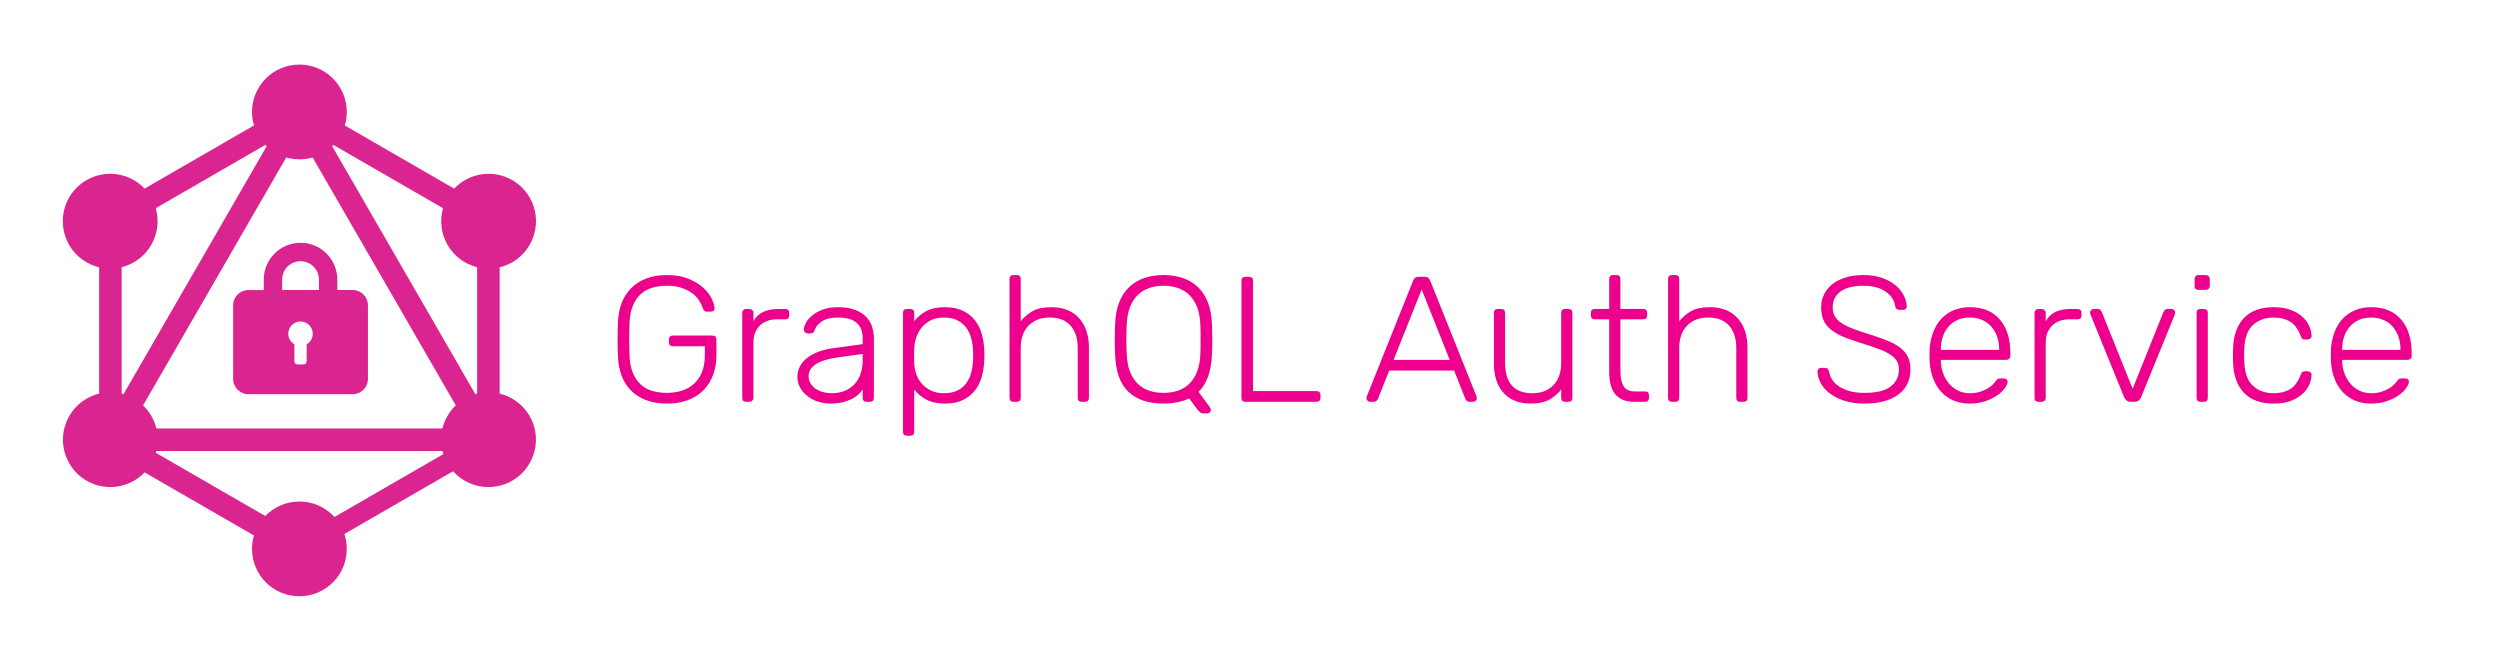 <?xml version="1.0" encoding="UTF-8" standalone="no"?>
<svg:svg
   xmlns:dc="http://purl.org/dc/elements/1.1/"
   xmlns:cc="http://creativecommons.org/ns#"
   xmlns:rdf="http://www.w3.org/1999/02/22-rdf-syntax-ns#"
   xmlns:svg="http://www.w3.org/2000/svg"
   xmlns:sodipodi="http://sodipodi.sourceforge.net/DTD/sodipodi-0.dtd"
   xmlns:inkscape="http://www.inkscape.org/namespaces/inkscape"
   inkscape:version="1.0beta2 (unknown)"
   sodipodi:docname="graphql-auth-service-banner.svg"
   id="svg78"
   xml:space="preserve"
   enable-background="new 0 0 1500 400"
   viewBox="0 0 1500 400"
   height="400px"
   width="1500px"
   y="0px"
   x="0px"
   version="1.1"><svg:defs
   id="defs82" /><sodipodi:namedview
   inkscape:current-layer="svg78"
   inkscape:window-maximized="0"
   inkscape:window-y="23"
   inkscape:window-x="26"
   inkscape:cy="200"
   inkscape:cx="750"
   inkscape:zoom="0.32666667"
   showgrid="false"
   id="namedview80"
   inkscape:window-height="995"
   inkscape:window-width="2096"
   inkscape:pageshadow="2"
   inkscape:pageopacity="0"
   guidetolerance="10"
   gridtolerance="10"
   objecttolerance="10"
   borderopacity="1"
   inkscape:document-rotation="0"
   bordercolor="#666666"
   pagecolor="#ffffff" />
<svg:g
   style="fill:none"
   id="Calque_4">
	<svg:rect
   style="fill:none"
   id="rect2"
   height="400"
   width="1500"
   fill="#171E26" />
</svg:g>
<svg:g
   id="Calque_2">
	<svg:g
   id="g7">
		<svg:path
   id="path5"
   d="M211.569,174.014h-9.187v-6.275c0-12.181-9.873-22.063-22.062-22.063    c-12.181,0-22.063,9.882-22.063,22.063v6.285h-9.187c-5.08,0-9.187,4.125-9.187,9.196v44.124c0,5.072,4.116,9.188,9.187,9.188    h62.507c5.08,0,9.196-4.115,9.196-9.188v-44.124C220.765,178.139,216.649,174.014,211.569,174.014z M183.991,206.588v10.216    c0,1.02-0.815,1.836-1.835,1.836h-3.681c-1.01,0-1.835-0.816-1.835-1.836v-10.216c-2.188-1.27-3.68-3.614-3.68-6.332    c0-4.059,3.291-7.359,7.351-7.359c4.06,0,7.351,3.291,7.351,7.359C187.671,202.974,186.188,205.327,183.991,206.588z     M191.352,174.014H169.29v-6.275c0-6.081,4.95-11.022,11.031-11.022s11.031,4.95,11.031,11.022V174.014z"
   fill="#DA2590" />
	</svg:g>
</svg:g>
<svg:g
   id="Calque_5">
	<svg:g
   id="g48">
		<svg:rect
   id="rect10"
   height="101.5"
   width="1096"
   fill="none"
   y="165.03"
   x="360" />
		<svg:path
   id="path12"
   d="M400.137,171.456c-3.3,0-6.289,0.412-8.965,1.232c-2.678,0.822-4.988,2.142-6.93,3.963    c-1.944,1.821-3.484,4.161-4.62,7.016c-1.138,2.857-1.779,6.285-1.925,10.283c-0.22,6.427-0.22,12.854,0,19.28    c0.146,4,0.788,7.428,1.925,10.283c1.136,2.856,2.676,5.195,4.62,7.016c1.942,1.82,4.252,3.143,6.93,3.963    c2.676,0.822,5.665,1.232,8.965,1.232c3.227,0,6.232-0.445,9.02-1.34c2.786-0.891,5.188-2.248,7.205-4.07    c2.016-1.82,3.611-4.158,4.785-7.016c1.172-2.855,1.76-6.213,1.76-10.068v-5.463h-19.14c-1.614,0-2.42-0.82-2.42-2.463v-1.5    c0-1.643,0.806-2.464,2.42-2.464h23.54c1.686,0,2.53,0.821,2.53,2.464v9.426c0,4.285-0.66,8.194-1.98,11.729    c-1.32,3.535-3.245,6.588-5.775,9.158c-2.53,2.571-5.648,4.553-9.35,5.945c-3.704,1.393-7.903,2.089-12.595,2.089    c-4.768,0-8.948-0.696-12.54-2.089c-3.594-1.393-6.619-3.338-9.075-5.838c-2.458-2.498-4.328-5.479-5.61-8.943    c-1.284-3.463-1.999-7.301-2.145-11.516c-0.148-3.213-0.22-6.604-0.22-10.176c0-3.569,0.072-6.962,0.22-10.175    c0.146-4.212,0.88-8.05,2.2-11.515c1.32-3.463,3.208-6.444,5.665-8.944c2.456-2.499,5.481-4.445,9.075-5.837    c3.592-1.393,7.736-2.089,12.43-2.089c5.06,0,9.386,0.75,12.98,2.25c3.592,1.5,6.526,3.285,8.8,5.355    c2.272,2.072,3.96,4.25,5.06,6.534c1.1,2.286,1.686,4.177,1.76,5.677c0.072,0.643-0.11,1.162-0.55,1.553    c-0.44,0.394-1.028,0.589-1.76,0.589h-2.42c-0.66,0-1.138-0.161-1.43-0.482c-0.294-0.322-0.588-0.874-0.88-1.661    c-0.587-1.642-1.413-3.267-2.475-4.874c-1.064-1.606-2.475-3.034-4.235-4.285c-1.76-1.249-3.85-2.266-6.27-3.053    C406.297,171.85,403.438,171.456,400.137,171.456z"
   fill="#EC008C" />
		<svg:path
   id="path14"
   d="M467.016,185.381h4.07c1.612,0,2.42,0.787,2.42,2.356v1.5c0,1.572-0.808,2.357-2.42,2.357h-4.73    c-4.4,0-7.884,1.25-10.45,3.749c-2.568,2.5-3.85,5.892-3.85,10.176v33.205c0,0.714-0.239,1.285-0.715,1.714    c-0.478,0.428-1.083,0.643-1.815,0.643h-1.76c-1.614,0-2.42-0.785-2.42-2.356v-50.879c0-0.713,0.22-1.302,0.66-1.768    c0.44-0.463,1.026-0.696,1.76-0.696h1.76c0.732,0,1.337,0.233,1.815,0.696c0.476,0.465,0.715,1.055,0.715,1.768v4.927    C454.696,187.845,459.682,185.381,467.016,185.381z"
   fill="#EC008C" />
		<svg:path
   id="path16"
   d="M520.036,241.08c-1.614,0-2.42-0.785-2.42-2.356v-5.034c-0.66,1-1.522,2-2.585,2.999    c-1.064,1.001-2.365,1.894-3.905,2.678c-1.54,0.786-3.374,1.446-5.5,1.981c-2.128,0.535-4.62,0.804-7.48,0.804    c-2.64,0-5.153-0.412-7.535-1.231c-2.384-0.82-4.474-1.945-6.27-3.375c-1.798-1.428-3.228-3.105-4.29-5.034    c-1.064-1.928-1.595-4.033-1.595-6.319c0-2.427,0.531-4.605,1.595-6.534c1.063-1.928,2.547-3.624,4.455-5.088    c1.906-1.463,4.197-2.678,6.875-3.642c2.676-0.965,5.627-1.66,8.855-2.089l17.38-2.356v-3.749c0-3.856-1.192-6.855-3.575-8.998    c-2.384-2.142-6.179-3.213-11.385-3.213c-4.107,0-7.279,0.768-9.515,2.303c-2.238,1.537-3.649,3.197-4.235,4.981    c-0.294,0.857-0.643,1.446-1.045,1.768c-0.404,0.321-0.935,0.482-1.595,0.482h-1.54c-0.66,0-1.229-0.231-1.705-0.696    c-0.478-0.464-0.715-1.018-0.715-1.66c0-1,0.366-2.25,1.1-3.749c0.732-1.5,1.925-2.962,3.575-4.392    c1.65-1.428,3.757-2.66,6.325-3.696c2.566-1.034,5.682-1.553,9.35-1.553c4.326,0,7.901,0.572,10.725,1.713    c2.822,1.143,5.041,2.625,6.655,4.445c1.612,1.821,2.731,3.839,3.355,6.052c0.622,2.214,0.935,4.392,0.935,6.534v35.669    c0,1.571-0.808,2.356-2.42,2.356H520.036z M499.246,235.938c2.492,0,4.857-0.409,7.095-1.231c2.236-0.82,4.197-2.053,5.885-3.695    c1.686-1.643,3.006-3.713,3.96-6.213c0.952-2.499,1.43-5.426,1.43-8.783v-3.643l-14.19,1.929    c-12.174,1.644-18.26,5.428-18.26,11.354c0,1.785,0.421,3.32,1.265,4.605c0.842,1.285,1.925,2.356,3.245,3.213    c1.32,0.857,2.822,1.483,4.51,1.875C495.872,235.742,497.558,235.938,499.246,235.938z"
   fill="#EC008C" />
		<svg:path
   id="path18"
   d="M567.005,242.151c-4.62,0-8.398-0.821-11.33-2.464c-2.934-1.642-5.318-3.642-7.15-5.998v25.386    c0,1.569-0.808,2.356-2.42,2.356h-1.87c-1.614,0-2.42-0.787-2.42-2.356v-71.338c0-1.57,0.806-2.356,2.42-2.356h1.87    c1.612,0,2.42,0.787,2.42,2.356v5.035c1.832-2.427,4.216-4.445,7.15-6.052c2.932-1.606,6.71-2.41,11.33-2.41    c4.252,0,7.865,0.733,10.835,2.196c2.97,1.464,5.371,3.392,7.205,5.784c1.832,2.394,3.171,5.106,4.015,8.141    c0.842,3.036,1.337,6.124,1.485,9.265c0.072,1.072,0.11,2.25,0.11,3.535s-0.038,2.464-0.11,3.535    c-0.148,3.143-0.643,6.23-1.485,9.266c-0.844,3.035-2.183,5.748-4.015,8.141c-1.834,2.393-4.235,4.32-7.205,5.783    C574.871,241.418,571.258,242.151,567.005,242.151z M548.525,209.375c-0.074,1.07-0.11,2.463-0.11,4.177s0.036,3.106,0.11,4.178    c0.072,2.142,0.457,4.303,1.155,6.479c0.696,2.18,1.777,4.125,3.245,5.838c1.466,1.715,3.3,3.125,5.5,4.231    c2.2,1.108,4.84,1.66,7.92,1.66c3.226,0,5.921-0.536,8.085-1.606c2.163-1.071,3.922-2.518,5.28-4.338    c1.356-1.821,2.346-3.927,2.97-6.32c0.623-2.392,1.007-4.873,1.155-7.444c0.072-1.998,0.072-3.998,0-5.998    c-0.148-2.571-0.533-5.034-1.155-7.392c-0.624-2.356-1.614-4.444-2.97-6.266c-1.358-1.821-3.118-3.284-5.28-4.392    c-2.164-1.106-4.859-1.66-8.085-1.66c-3.154,0-5.83,0.572-8.03,1.714c-2.2,1.143-4.015,2.624-5.445,4.445    c-1.43,1.821-2.494,3.839-3.19,6.052C548.982,204.947,548.598,207.162,548.525,209.375z"
   fill="#EC008C" />
		<svg:path
   id="path20"
   d="M612.435,192.772c1.98-2.499,4.362-4.534,7.15-6.105c2.786-1.57,6.563-2.356,11.33-2.356    c3.74,0,7.002,0.607,9.79,1.821c2.786,1.215,5.115,2.892,6.985,5.034c1.87,2.143,3.281,4.678,4.235,7.605    c0.952,2.929,1.43,6.105,1.43,9.533v30.421c0,1.571-0.808,2.356-2.42,2.356h-1.87c-1.614,0-2.42-0.785-2.42-2.356v-29.885    c0-5.712-1.43-10.192-4.29-13.443c-2.86-3.249-7.04-4.874-12.54-4.874c-5.28,0-9.498,1.606-12.65,4.82    c-3.154,3.213-4.73,7.712-4.73,13.496v29.885c0,1.571-0.808,2.356-2.42,2.356h-1.87c-1.614,0-2.42-0.785-2.42-2.356v-71.338    c0-1.57,0.806-2.356,2.42-2.356h1.87c1.612,0,2.42,0.787,2.42,2.356V192.772z"
   fill="#EC008C" />
		<svg:path
   id="path22"
   d="M698.124,165.029c4.252,0,8.14,0.607,11.66,1.821c3.52,1.215,6.545,3.053,9.075,5.517    c2.53,2.463,4.51,5.535,5.94,9.212c1.43,3.679,2.217,8.017,2.365,13.014c0.146,3.213,0.22,6.212,0.22,8.997    c0,2.785-0.074,5.785-0.22,8.998c-0.368,10.213-3.044,17.711-8.03,22.494l7.04,9.641c0.072,0.142,0.146,0.283,0.22,0.428    c0.072,0.143,0.11,0.392,0.11,0.75c0,0.57-0.22,1.07-0.66,1.5c-0.44,0.428-0.954,0.643-1.54,0.643h-2.42    c-0.808,0-1.504-0.305-2.09-0.911c-0.588-0.607-1.064-1.124-1.43-1.554l-4.84-6.533c-4.4,2.07-9.534,3.106-15.4,3.106    c-9.168,0-16.225-2.392-21.175-7.177c-4.95-4.783-7.573-12.246-7.865-22.387c-0.148-3.213-0.22-6.213-0.22-8.998    c0-2.785,0.072-5.784,0.22-8.997c0.146-4.998,0.935-9.335,2.365-13.014c1.43-3.677,3.41-6.749,5.94-9.212    c2.53-2.464,5.536-4.301,9.02-5.517C689.891,165.637,693.795,165.029,698.124,165.029z M698.124,171.456    c-3.08,0-5.94,0.447-8.58,1.339c-2.64,0.894-4.95,2.303-6.93,4.231c-1.98,1.928-3.539,4.392-4.675,7.391    c-1.138,2.999-1.779,6.571-1.925,10.711c-0.074,1.644-0.129,3.143-0.165,4.499c-0.038,1.357-0.055,2.678-0.055,3.963    s0.017,2.625,0.055,4.018c0.036,1.393,0.091,2.875,0.165,4.445c0.146,4.214,0.788,7.803,1.925,10.765    c1.136,2.964,2.676,5.409,4.62,7.337c1.942,1.928,4.235,3.34,6.875,4.23c2.64,0.895,5.536,1.34,8.69,1.34    c3.152,0,6.05-0.445,8.69-1.34c2.64-0.891,4.931-2.303,6.875-4.23c1.942-1.928,3.482-4.373,4.62-7.337    c1.136-2.962,1.777-6.551,1.925-10.765c0.072-1.57,0.11-3.053,0.11-4.445s0-2.732,0-4.018s0-2.605,0-3.963    c0-1.355-0.038-2.855-0.11-4.499c-0.148-4.141-0.789-7.712-1.925-10.711c-1.138-2.999-2.695-5.463-4.675-7.391    c-1.98-1.928-4.29-3.337-6.93-4.231C704.063,171.903,701.203,171.456,698.124,171.456z"
   fill="#EC008C" />
		<svg:path
   id="path24"
   d="M751.802,234.653h37.95c1.686,0,2.529,0.821,2.529,2.464v1.606c0,1.571-0.844,2.356-2.529,2.356h-42.46    c-1.614,0-2.42-0.785-2.42-2.356v-70.267c0-1.57,0.806-2.356,2.42-2.356h2.09c1.612,0,2.42,0.787,2.42,2.356V234.653z"
   fill="#EC008C" />
		<svg:path
   id="path26"
   d="M872.471,222.335h-38.939l-6.82,17.138c-0.147,0.287-0.404,0.627-0.77,1.018    c-0.368,0.395-0.918,0.59-1.65,0.59h-2.2c-0.588,0-1.1-0.215-1.54-0.643c-0.439-0.429-0.66-0.928-0.66-1.5    c0-0.355,0.072-0.75,0.221-1.178l27.83-69.517c0.292-0.713,0.677-1.249,1.154-1.606c0.477-0.356,1.155-0.536,2.035-0.536h3.74    c0.88,0,1.557,0.179,2.035,0.536c0.476,0.358,0.86,0.894,1.154,1.606l27.83,69.517c0.146,0.428,0.221,0.822,0.221,1.178    c0,0.572-0.221,1.071-0.66,1.5c-0.44,0.428-0.954,0.643-1.54,0.643h-2.2c-0.734,0-1.284-0.195-1.65-0.59    c-0.367-0.391-0.623-0.73-0.77-1.018L872.471,222.335z M836.171,215.908h33.66l-16.83-42.203L836.171,215.908z"
   fill="#EC008C" />
		<svg:path
   id="path28"
   d="M896.342,187.737c0-1.57,0.806-2.356,2.42-2.356h1.87c1.611,0,2.42,0.787,2.42,2.356v29.885    c0,12.211,5.462,18.316,16.39,18.316c5.28,0,9.478-1.606,12.595-4.819c3.116-3.214,4.676-7.713,4.676-13.497v-29.885    c0-1.57,0.806-2.356,2.42-2.356h1.869c1.612,0,2.421,0.787,2.421,2.356v50.986c0,1.571-0.809,2.356-2.421,2.356h-1.869    c-1.614,0-2.42-0.785-2.42-2.356v-5.034c-1.98,2.5-4.364,4.535-7.15,6.105c-2.788,1.57-6.528,2.356-11.22,2.356    c-3.74,0-6.985-0.608-9.735-1.821s-5.043-2.893-6.875-5.034c-1.834-2.142-3.19-4.677-4.07-7.604s-1.319-6.105-1.319-9.533V187.737    z"
   fill="#EC008C" />
		<svg:path
   id="path30"
   d="M972.24,222.764c0,3.855,0.641,6.838,1.925,8.943c1.282,2.107,3.575,3.16,6.875,3.16h5.94    c1.611,0,2.42,0.787,2.42,2.357v1.499c0,1.571-0.809,2.356-2.42,2.356h-6.49c-2.86,0-5.263-0.463-7.205-1.393    c-1.944-0.928-3.484-2.195-4.62-3.803c-1.138-1.606-1.944-3.498-2.42-5.677c-0.478-2.177-0.715-4.516-0.715-7.017v-31.598h-8.58    c-1.614,0-2.42-0.785-2.42-2.357v-1.5c0-1.57,0.806-2.356,2.42-2.356h8.58v-17.995c0-1.57,0.806-2.356,2.42-2.356h1.87    c1.612,0,2.42,0.787,2.42,2.356v17.995h13.64c1.612,0,2.42,0.787,2.42,2.356v1.5c0,1.572-0.808,2.357-2.42,2.357h-13.64V222.764z"
   fill="#EC008C" />
		<svg:path
   id="path32"
   d="M1007.55,192.772c1.979-2.499,4.361-4.534,7.149-6.105c2.786-1.57,6.563-2.356,11.33-2.356    c3.74,0,7.002,0.607,9.79,1.821c2.786,1.215,5.115,2.892,6.985,5.034c1.869,2.143,3.28,4.678,4.234,7.605    c0.952,2.929,1.431,6.105,1.431,9.533v30.421c0,1.571-0.809,2.356-2.421,2.356h-1.869c-1.614,0-2.42-0.785-2.42-2.356v-29.885    c0-5.712-1.431-10.192-4.29-13.443c-2.86-3.249-7.04-4.874-12.54-4.874c-5.28,0-9.498,1.606-12.65,4.82    c-3.154,3.213-4.729,7.712-4.729,13.496v29.885c0,1.571-0.809,2.356-2.421,2.356h-1.869c-1.614,0-2.421-0.785-2.421-2.356v-71.338    c0-1.57,0.807-2.356,2.421-2.356h1.869c1.612,0,2.421,0.787,2.421,2.356V192.772z"
   fill="#EC008C" />
		<svg:path
   id="path34"
   d="M1118.098,165.029c4.326,0,8.103,0.589,11.33,1.768c3.227,1.178,5.902,2.678,8.03,4.499    c2.126,1.821,3.74,3.839,4.84,6.052c1.101,2.214,1.687,4.356,1.76,6.427c0,0.572-0.184,1.071-0.55,1.5    c-0.367,0.428-0.954,0.643-1.76,0.643h-2.2c-0.368,0-0.825-0.142-1.375-0.428c-0.55-0.285-0.898-0.857-1.045-1.714    c-0.44-3.57-2.365-6.516-5.775-8.837c-3.409-2.32-7.828-3.481-13.255-3.481c-2.714,0-5.207,0.251-7.479,0.75    c-2.274,0.5-4.218,1.285-5.83,2.356c-1.614,1.071-2.879,2.41-3.795,4.017c-0.918,1.607-1.375,3.518-1.375,5.731    c0,2.142,0.421,3.963,1.265,5.462c0.843,1.5,2.182,2.857,4.016,4.07c1.832,1.215,4.142,2.356,6.93,3.428    c2.786,1.071,6.16,2.214,10.12,3.428c4.105,1.285,7.681,2.554,10.725,3.803c3.042,1.25,5.572,2.661,7.59,4.231    c2.017,1.57,3.521,3.392,4.511,5.462c0.989,2.072,1.484,4.571,1.484,7.498c0,6.499-2.458,11.533-7.37,15.103    c-4.914,3.572-11.66,5.356-20.239,5.356c-4.475,0-8.435-0.554-11.881-1.661c-3.447-1.105-6.362-2.552-8.744-4.338    c-2.385-1.783-4.218-3.838-5.5-6.158c-1.284-2.32-1.963-4.695-2.035-7.123c0-0.571,0.22-1.071,0.66-1.5    c0.439-0.428,0.989-0.643,1.649-0.643h2.2c0.732,0,1.282,0.215,1.65,0.643c0.365,0.429,0.622,0.929,0.77,1.5    c0.22,1.499,0.771,3.018,1.65,4.552c0.88,1.536,2.181,2.911,3.904,4.124c1.723,1.215,3.867,2.215,6.436,3    c2.565,0.785,5.646,1.178,9.24,1.178c7.186,0,12.43-1.268,15.729-3.803c3.3-2.533,4.95-5.945,4.95-10.229    c0-2.142-0.478-3.944-1.43-5.409c-0.954-1.463-2.421-2.785-4.4-3.963c-1.98-1.179-4.474-2.303-7.48-3.375    c-3.008-1.07-6.563-2.248-10.67-3.534c-3.96-1.214-7.353-2.445-10.175-3.695c-2.824-1.249-5.17-2.678-7.04-4.285    c-1.87-1.606-3.245-3.463-4.125-5.57c-0.88-2.105-1.319-4.623-1.319-7.551c0-2.713,0.566-5.249,1.704-7.605    c1.137-2.356,2.768-4.392,4.896-6.105c2.126-1.714,4.766-3.069,7.92-4.07C1110.36,165.53,1113.99,165.029,1118.098,165.029z"
   fill="#EC008C" />
		<svg:path
   id="path36"
   d="M1157.808,208.945c0.292-3.641,1.045-6.979,2.255-10.015c1.21-3.034,2.822-5.623,4.84-7.766    c2.017-2.142,4.455-3.819,7.315-5.034c2.86-1.213,6.086-1.821,9.68-1.821c7.7,0,13.677,2.447,17.931,7.337    c4.252,4.892,6.38,11.659,6.38,20.298v1.606c0,0.715-0.239,1.286-0.715,1.714c-0.479,0.429-1.083,0.643-1.815,0.643h-39.16v1.071    c0.072,2.429,0.531,4.785,1.375,7.069c0.843,2.287,1.997,4.303,3.465,6.053c1.467,1.75,3.263,3.159,5.391,4.23    c2.126,1.07,4.51,1.606,7.149,1.606c2.347,0,4.4-0.284,6.16-0.856c1.76-0.57,3.263-1.232,4.51-1.982    c1.246-0.75,2.256-1.516,3.025-2.303c0.771-0.785,1.301-1.393,1.595-1.82c0.66-0.928,1.173-1.481,1.54-1.66    c0.366-0.178,0.952-0.268,1.761-0.268h1.76c0.66,0,1.227,0.197,1.705,0.588c0.476,0.395,0.677,0.911,0.604,1.554    c-0.073,1.001-0.643,2.249-1.705,3.749c-1.063,1.5-2.567,2.929-4.51,4.285c-1.944,1.357-4.309,2.517-7.095,3.48    c-2.788,0.965-5.904,1.446-9.351,1.446c-3.52,0-6.71-0.589-9.569-1.768c-2.86-1.179-5.318-2.854-7.37-5.034    c-2.054-2.178-3.686-4.783-4.896-7.819c-1.21-3.034-1.963-6.374-2.255-10.015c-0.073-1.072-0.109-2.5-0.109-4.285    C1157.698,211.446,1157.734,210.018,1157.808,208.945z M1164.518,209.91h34.98v-0.429c0-2.642-0.404-5.123-1.21-7.444    c-0.808-2.32-1.963-4.338-3.465-6.052c-1.504-1.714-3.355-3.053-5.556-4.017c-2.2-0.964-4.657-1.446-7.37-1.446    c-2.787,0-5.243,0.482-7.37,1.446c-2.127,0.964-3.942,2.303-5.444,4.017c-1.504,1.714-2.641,3.732-3.41,6.052    c-0.771,2.321-1.155,4.803-1.155,7.444V209.91z"
   fill="#EC008C" />
		<svg:path
   id="path38"
   d="M1242.396,185.381h4.07c1.611,0,2.42,0.787,2.42,2.356v1.5c0,1.572-0.809,2.357-2.42,2.357h-4.73    c-4.4,0-7.884,1.25-10.45,3.749c-2.567,2.5-3.85,5.892-3.85,10.176v33.205c0,0.714-0.239,1.285-0.715,1.714    c-0.479,0.428-1.083,0.643-1.815,0.643h-1.76c-1.614,0-2.42-0.785-2.42-2.356v-50.879c0-0.713,0.22-1.302,0.66-1.768    c0.439-0.463,1.025-0.696,1.76-0.696h1.76c0.732,0,1.337,0.233,1.815,0.696c0.476,0.465,0.715,1.055,0.715,1.768v4.927    C1230.076,187.845,1235.063,185.381,1242.396,185.381z"
   fill="#EC008C" />
		<svg:path
   id="path40"
   d="M1276.001,240.33c-0.624-0.498-1.119-1.141-1.485-1.928l-20.24-49.701c-0.147-0.429-0.22-0.82-0.22-1.178    c0-0.571,0.22-1.071,0.66-1.5c0.439-0.428,0.952-0.643,1.54-0.643h2.31c0.732,0,1.282,0.198,1.65,0.589    c0.366,0.393,0.622,0.733,0.77,1.018l18.591,46.273l18.59-46.273c0.146-0.285,0.402-0.625,0.77-1.018    c0.366-0.392,0.916-0.589,1.65-0.589h2.31c0.586,0,1.101,0.214,1.54,0.643c0.44,0.429,0.66,0.929,0.66,1.5    c0,0.358-0.074,0.75-0.22,1.178l-20.24,49.701c-0.368,0.787-0.863,1.43-1.485,1.928c-0.624,0.5-1.522,0.75-2.694,0.75h-1.761    C1277.521,241.08,1276.623,240.83,1276.001,240.33z"
   fill="#EC008C" />
		<svg:path
   id="path42"
   d="M1325.886,171.563c0,0.714-0.239,1.285-0.715,1.714c-0.479,0.428-1.083,0.643-1.815,0.643h-4.18    c-1.614,0-2.42-0.785-2.42-2.356v-4.07c0-0.713,0.22-1.302,0.66-1.768c0.439-0.463,1.025-0.696,1.76-0.696h4.18    c0.732,0,1.337,0.233,1.815,0.696c0.476,0.465,0.715,1.054,0.715,1.768V171.563z M1324.676,238.724    c0,1.571-0.808,2.356-2.42,2.356h-1.87c-1.614,0-2.42-0.785-2.42-2.356v-50.986c0-1.57,0.806-2.356,2.42-2.356h1.87    c1.612,0,2.42,0.787,2.42,2.356V238.724z"
   fill="#EC008C" />
		<svg:path
   id="path44"
   d="M1346.565,209.481c-0.074,1.071-0.11,2.321-0.11,3.749c0,1.43,0.036,2.678,0.11,3.749    c0.22,6.713,1.961,11.552,5.225,14.514c3.262,2.964,7.387,4.445,12.375,4.445c3.886,0,7.167-0.804,9.845-2.41    c2.677-1.606,4.785-4.444,6.325-8.515c0.366-0.857,0.696-1.447,0.99-1.768c0.292-0.322,0.842-0.482,1.649-0.482h1.54    c0.66,0,1.246,0.215,1.761,0.643c0.512,0.429,0.731,1.001,0.659,1.714c-0.073,1.929-0.568,3.894-1.484,5.892    c-0.918,2-2.311,3.839-4.181,5.516c-1.869,1.68-4.218,3.037-7.04,4.07c-2.823,1.035-6.179,1.554-10.064,1.554    c-7.774,0-13.714-2.178-17.82-6.534c-4.107-4.355-6.27-10.391-6.49-18.102c-0.073-1.072-0.109-2.5-0.109-4.285    c0-1.784,0.036-3.213,0.109-4.285c0.221-7.711,2.383-13.745,6.49-18.102c4.106-4.355,10.046-6.534,17.82-6.534    c3.886,0,7.241,0.519,10.064,1.553c2.822,1.036,5.171,2.394,7.04,4.07c1.87,1.679,3.263,3.518,4.181,5.517    c0.916,2,1.411,3.963,1.484,5.891c0.072,0.715-0.147,1.286-0.659,1.714c-0.515,0.429-1.101,0.643-1.761,0.643h-1.54    c-0.808,0-1.357-0.16-1.649-0.482c-0.294-0.32-0.624-0.91-0.99-1.767c-1.54-4.07-3.648-6.909-6.325-8.516    c-2.678-1.607-5.959-2.41-9.845-2.41c-4.988,0-9.113,1.483-12.375,4.445C1348.526,197.932,1346.785,202.77,1346.565,209.481z"
   fill="#EC008C" />
		<svg:path
   id="path46"
   d="M1398.594,208.945c0.292-3.641,1.045-6.979,2.255-10.015c1.21-3.034,2.822-5.623,4.84-7.766    c2.017-2.142,4.455-3.819,7.315-5.034c2.86-1.213,6.086-1.821,9.68-1.821c7.7,0,13.677,2.447,17.931,7.337    c4.252,4.892,6.38,11.659,6.38,20.298v1.606c0,0.715-0.239,1.286-0.715,1.714c-0.479,0.429-1.083,0.643-1.815,0.643h-39.16v1.071    c0.072,2.429,0.531,4.785,1.375,7.069c0.843,2.287,1.997,4.303,3.465,6.053c1.467,1.75,3.263,3.159,5.391,4.23    c2.126,1.07,4.51,1.606,7.149,1.606c2.347,0,4.4-0.284,6.16-0.856c1.76-0.57,3.263-1.232,4.51-1.982    c1.246-0.75,2.256-1.516,3.025-2.303c0.771-0.785,1.301-1.393,1.595-1.82c0.66-0.928,1.173-1.481,1.54-1.66    c0.366-0.178,0.952-0.268,1.761-0.268h1.76c0.66,0,1.227,0.197,1.705,0.588c0.476,0.395,0.677,0.911,0.604,1.554    c-0.074,1.001-0.643,2.249-1.705,3.749c-1.063,1.5-2.567,2.929-4.51,4.285c-1.944,1.357-4.309,2.517-7.095,3.48    c-2.788,0.965-5.904,1.446-9.351,1.446c-3.52,0-6.71-0.589-9.569-1.768c-2.86-1.179-5.318-2.854-7.37-5.034    c-2.054-2.178-3.686-4.783-4.896-7.819c-1.21-3.034-1.963-6.374-2.255-10.015c-0.073-1.072-0.109-2.5-0.109-4.285    C1398.484,211.446,1398.521,210.018,1398.594,208.945z M1405.304,209.91h34.98v-0.429c0-2.642-0.404-5.123-1.21-7.444    c-0.808-2.32-1.963-4.338-3.465-6.052c-1.504-1.714-3.355-3.053-5.556-4.017c-2.2-0.964-4.657-1.446-7.37-1.446    c-2.787,0-5.243,0.482-7.37,1.446c-2.127,0.964-3.942,2.303-5.444,4.017c-1.504,1.714-2.641,3.732-3.41,6.052    c-0.771,2.321-1.155,4.803-1.155,7.444V209.91z"
   fill="#EC008C" />
	</svg:g>
</svg:g>
<svg:g
   id="Calque_3">
	<script />
	<script />
	<svg:path
   id="path51"
   d="M63.524,281.895l-11.712-6.762L182.284,49.155l11.712,6.762L63.524,281.895z"
   fill="#DA2590" />
	<svg:path
   id="path53"
   d="M49.13,257.08h260.943v13.521H49.13V257.08z"
   fill="#DA2590" />
	<svg:path
   id="path55"
   d="M184.815,340.035L54.294,264.676l6.762-11.711l130.521,75.359L184.815,340.035z M298.196,143.632   L167.677,68.273l6.762-11.712l130.52,75.358L298.196,143.632z"
   fill="#DA2590" />
	<svg:path
   id="path57"
   d="M61.092,143.579l-6.762-11.711L184.85,56.51l6.763,11.712L61.092,143.579z"
   fill="#DA2590" />
	<svg:path
   id="path59"
   d="M295.792,281.896L165.319,55.919l11.712-6.762l130.473,225.977L295.792,281.896z M59.477,122.9H73v150.717   H59.477V122.9z M286.285,122.9h13.523v150.717h-13.523V122.9z"
   fill="#DA2590" />
	<svg:path
   id="path61"
   d="M182.512,334.311l-5.907-10.23l113.52-65.541l5.906,10.229L182.512,334.311z"
   fill="#DA2590" />
	<svg:path
   id="path63"
   d="M317.731,278.018c-7.819,13.604-25.254,18.248-38.86,10.428c-13.605-7.822-18.249-25.256-10.427-38.861   c7.821-13.605,25.255-18.25,38.86-10.428C320.99,247.059,325.634,264.412,317.731,278.018 M90.761,146.934   c-7.821,13.605-25.255,18.249-38.861,10.428c-13.605-7.821-18.249-25.255-10.428-38.86c7.821-13.605,25.255-18.249,38.86-10.428   C93.938,115.976,98.582,133.328,90.761,146.934 M41.554,278.018c-7.821-13.605-3.178-30.959,10.427-38.861   c13.606-7.822,30.958-3.178,38.861,10.428c7.82,13.605,3.178,30.957-10.428,38.861C66.728,296.266,49.375,291.621,41.554,278.018    M268.524,146.934c-7.821-13.605-3.177-30.958,10.429-38.86c13.604-7.821,30.958-3.177,38.859,10.428   c7.821,13.605,3.177,30.958-10.428,38.86C293.78,165.182,276.346,160.539,268.524,146.934 M179.643,357.773   c-15.723,0-28.433-12.709-28.433-28.432c0-15.725,12.71-28.434,28.433-28.434s28.433,12.709,28.433,28.434   C208.076,344.982,195.366,357.773,179.643,357.773 M179.643,95.608c-15.723,0-28.433-12.709-28.433-28.432   c0-15.724,12.71-28.433,28.433-28.433s28.433,12.708,28.433,28.433C208.076,82.899,195.366,95.608,179.643,95.608"
   fill="#DA2590" />
	<script />
	<svg:g
   id="g65">
	</svg:g>
	<svg:g
   id="g67">
	</svg:g>
	<svg:g
   id="g69">
	</svg:g>
	<svg:g
   id="g71">
	</svg:g>
	<svg:g
   id="g73">
	</svg:g>
	<svg:g
   id="g75">
	</svg:g>
</svg:g>
</svg:svg>
